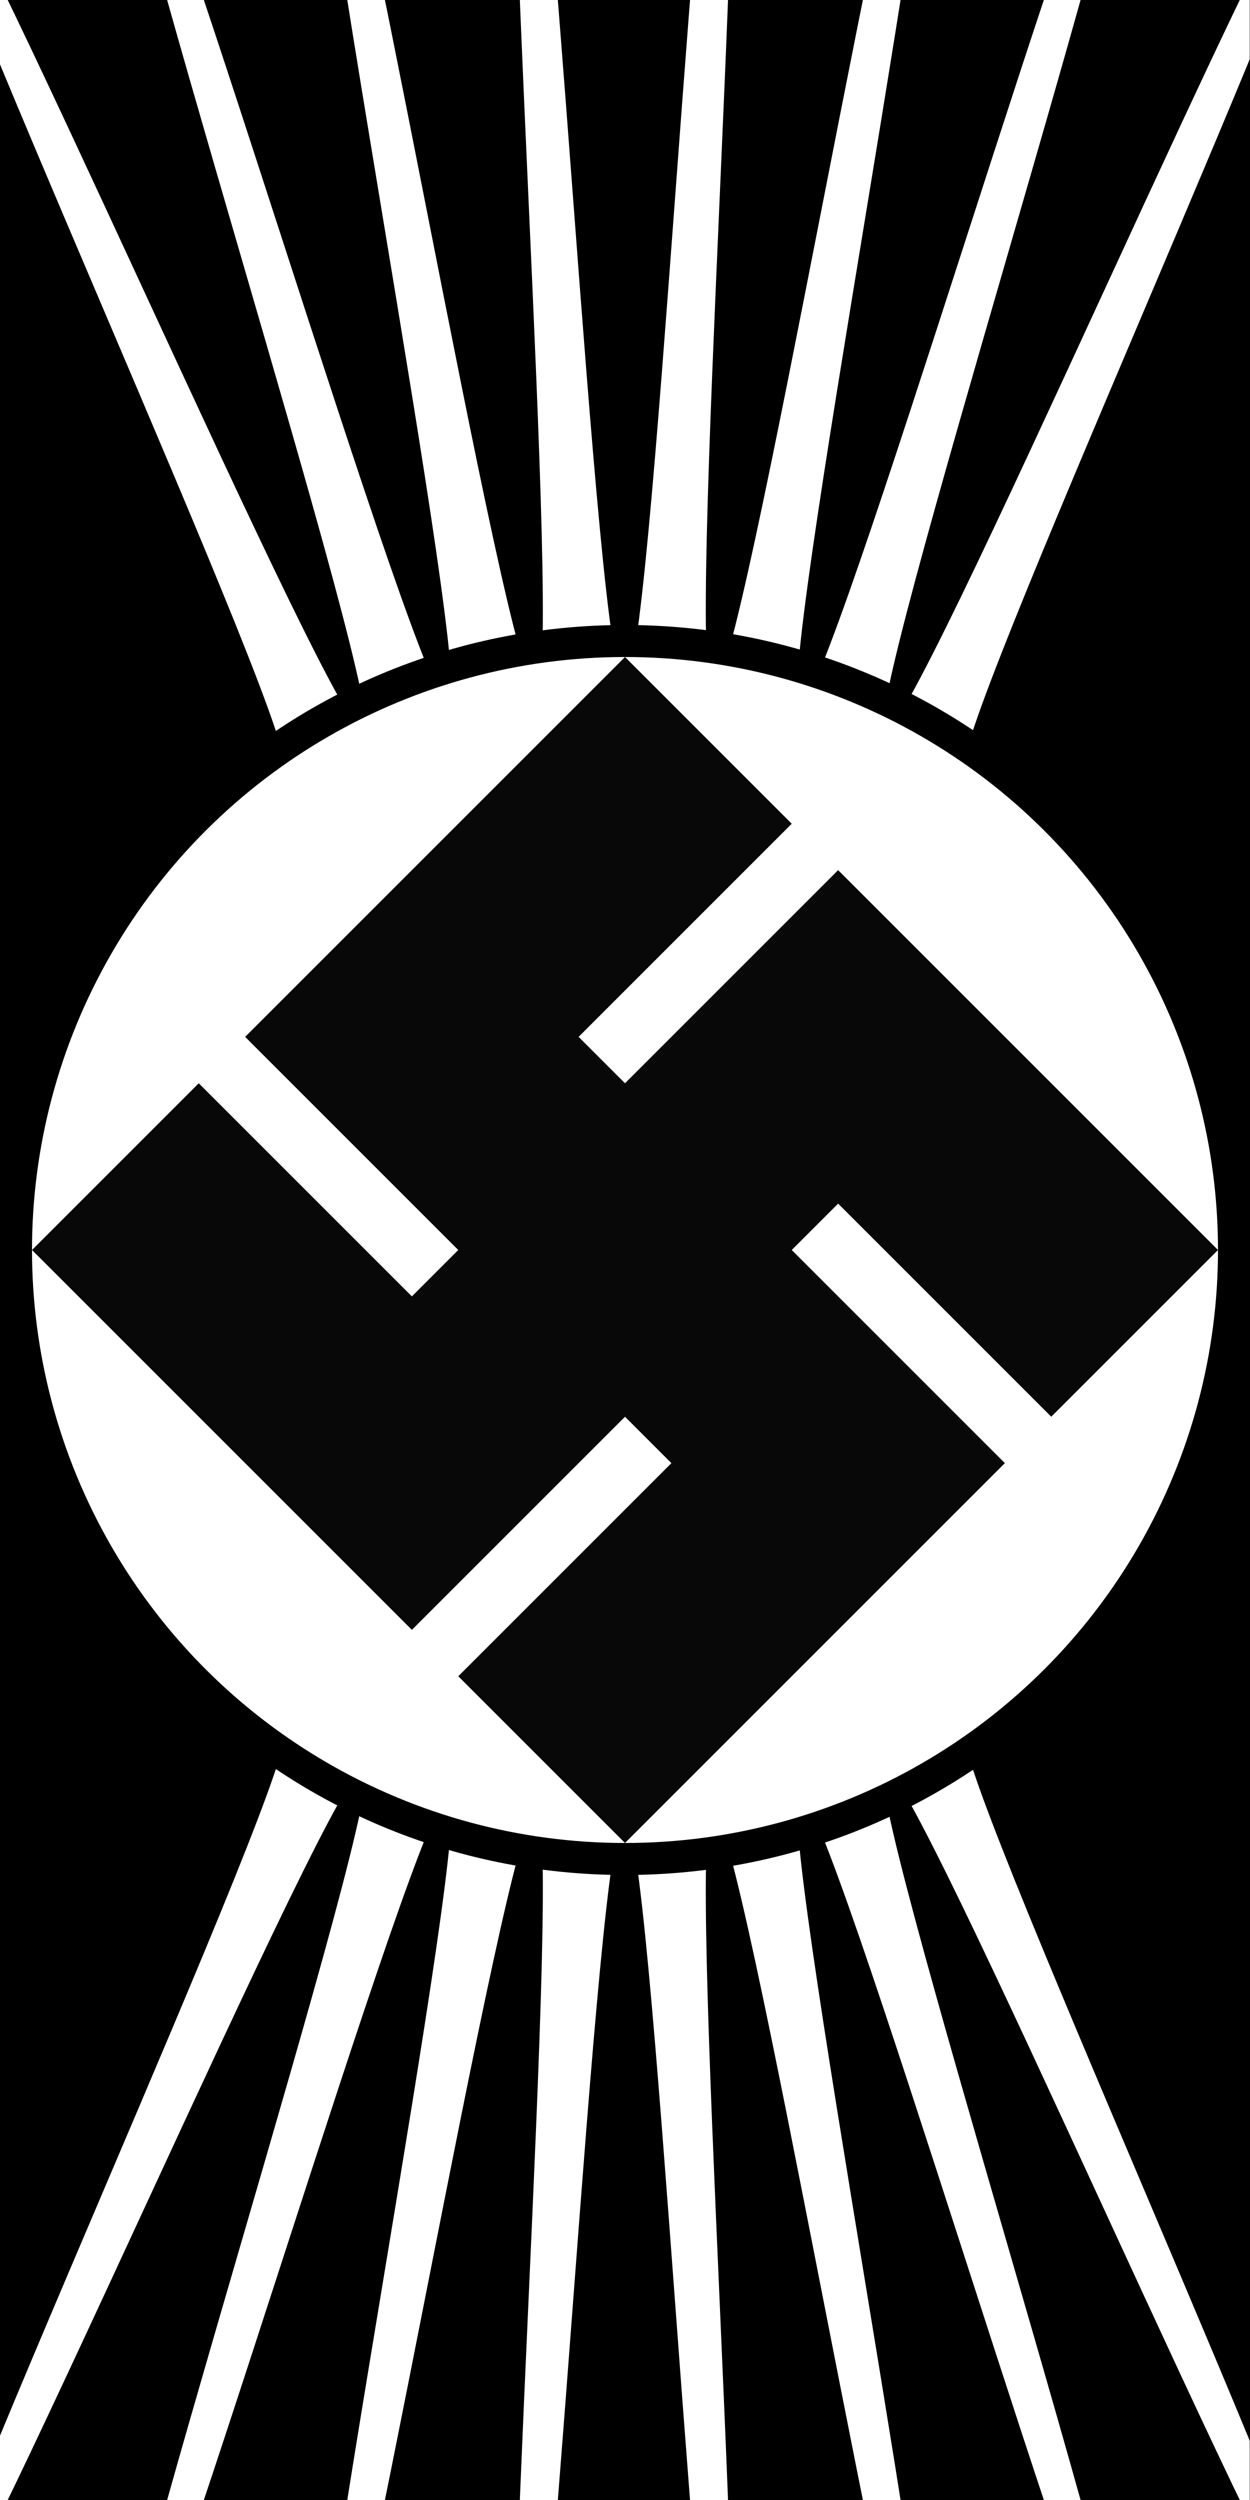 <?xml version="1.0" encoding="UTF-8" standalone="no"?>
<svg
   width="485"
   height="970"
   id="svg2"
   version="1.1"
   inkscape:version="1.3 (0e150ed6c4, 2023-07-21)"
   sodipodi:docname="04c_edge_v.svg"
   viewBox="0 0 454.687 909.375"
   xmlns:inkscape="http://www.inkscape.org/namespaces/inkscape"
   xmlns:sodipodi="http://sodipodi.sourceforge.net/DTD/sodipodi-0.dtd"
   xmlns="http://www.w3.org/2000/svg"
   xmlns:svg="http://www.w3.org/2000/svg"
   xmlns:rdf="http://www.w3.org/1999/02/22-rdf-syntax-ns#"
   xmlns:cc="http://creativecommons.org/ns#"
   xmlns:dc="http://purl.org/dc/elements/1.1/">
  <rect x="0" y="0" width="454.687" height="909.375" fill="#808080" stroke="none"/>
  <defs
     id="defs10">
    <clipPath
       clipPathUnits="userSpaceOnUse"
       id="clipPath12">
      <path
         id="path12"
         style="fill:#ffffff;stroke-width:0;stroke-miterlimit:12.2"
         inkscape:transform-center-x="-0.39782724"
         inkscape:transform-center-y="0.42690147"
         d="m 86.58,-214.282 c -4.663,-9.179 -306.327,137.059 -310.445,127.605 -4.119,-9.454 301.528,-146.549 297.969,-156.244 -3.559,-9.694 -320.057,97.849 -323.045,87.95 -2.987,-9.899 316.4,-107.869 313.995,-117.936 -2.404,-10.067 -329.121,57.212 -330.934,47.013 -1.813,-10.199 326.657,-67.616 325.443,-77.91 -1.214,-10.294 -333.385,15.742 -333.997,5.391 -0.611,-10.351 332.151,-26.376 332.145,-36.747 -0.006,-10.37 -332.788,-25.959 -332.189,-36.311 0.599,-10.352 332.801,15.248 334.003,4.952 1.202,-10.295 -327.338,-67.281 -325.538,-77.482 1.8,-10.202 328.599,56.649 330.991,46.579 2.392,-10.071 -317.115,-107.621 -314.14,-117.524 2.975,-9.903 319.605,97.225 323.152,87.526 3.548,-9.699 -302.267,-146.393 -298.16,-155.852 4.107,-9.459 305.95,136.382 310.601,127.197 4.651,-9.186 4.811,250.973 0.148,241.793 z"
         sodipodi:nodetypes="ssssssssssssssssss" />
    </clipPath>
    <clipPath
       clipPathUnits="userSpaceOnUse"
       id="clipPath12-7">
      <path
         id="path12-5"
         style="fill:#ffffff;stroke-width:0;stroke-miterlimit:12.2"
         inkscape:transform-center-x="-0.39782724"
         inkscape:transform-center-y="0.42690147"
         d="m 86.58,-214.282 c -4.663,-9.179 -306.327,137.059 -310.445,127.605 -4.119,-9.454 301.528,-146.549 297.969,-156.244 -3.559,-9.694 -320.057,97.849 -323.045,87.95 -2.987,-9.899 316.4,-107.869 313.995,-117.936 -2.404,-10.067 -329.121,57.212 -330.934,47.013 -1.813,-10.199 326.657,-67.616 325.443,-77.91 -1.214,-10.294 -333.385,15.742 -333.997,5.391 -0.611,-10.351 332.151,-26.376 332.145,-36.747 -0.006,-10.37 -332.788,-25.959 -332.189,-36.311 0.599,-10.352 332.801,15.248 334.003,4.952 1.202,-10.295 -327.338,-67.281 -325.538,-77.482 1.8,-10.202 328.599,56.649 330.991,46.579 2.392,-10.071 -317.115,-107.621 -314.14,-117.524 2.975,-9.903 319.605,97.225 323.152,87.526 3.548,-9.699 -302.267,-146.393 -298.16,-155.852 4.107,-9.459 305.95,136.382 310.601,127.197 4.651,-9.186 4.811,250.973 0.148,241.793 z"
         sodipodi:nodetypes="ssssssssssssssssss" />
    </clipPath>
    <clipPath
       clipPathUnits="userSpaceOnUse"
       id="clipPath12-2">
      <path
         id="path12-8"
         style="fill:#ffffff;stroke-width:0;stroke-miterlimit:12.2"
         inkscape:transform-center-x="-0.39782724"
         inkscape:transform-center-y="0.42690147"
         d="m 86.58,-214.282 c -4.663,-9.179 -306.327,137.059 -310.445,127.605 -4.119,-9.454 301.528,-146.549 297.969,-156.244 -3.559,-9.694 -320.057,97.849 -323.045,87.95 -2.987,-9.899 316.4,-107.869 313.995,-117.936 -2.404,-10.067 -329.121,57.212 -330.934,47.013 -1.813,-10.199 326.657,-67.616 325.443,-77.91 -1.214,-10.294 -333.385,15.742 -333.997,5.391 -0.611,-10.351 332.151,-26.376 332.145,-36.747 -0.006,-10.37 -332.788,-25.959 -332.189,-36.311 0.599,-10.352 332.801,15.248 334.003,4.952 1.202,-10.295 -327.338,-67.281 -325.538,-77.482 1.8,-10.202 328.599,56.649 330.991,46.579 2.392,-10.071 -317.115,-107.621 -314.14,-117.524 2.975,-9.903 319.605,97.225 323.152,87.526 3.548,-9.699 -302.267,-146.393 -298.16,-155.852 4.107,-9.459 305.95,136.382 310.601,127.197 4.651,-9.186 4.811,250.973 0.148,241.793 z"
         sodipodi:nodetypes="ssssssssssssssssss" />
    </clipPath>
    <clipPath
       clipPathUnits="userSpaceOnUse"
       id="clipPath1">
      <rect
         style="fill:#ffffff;stroke-width:0;stroke-linecap:butt;stroke-miterlimit:12.2;stroke-dasharray:none"
         id="rect2"
         width="886.181"
         height="443.091"
         x="-173.03"
         y="-556.87"
         rx="0"
         ry="0"
         clip-path="url(#clipPath12-2)"
         transform="matrix(1.078,0,0,1.026,413.453,67.837)"
         inkscape:label="strahlen_links" />
    </clipPath>
    <clipPath
       clipPathUnits="userSpaceOnUse"
       id="clipPath1-3">
      <rect
         style="fill:#ffffff;stroke-width:0;stroke-linecap:butt;stroke-miterlimit:12.2;stroke-dasharray:none"
         id="rect2-6"
         width="886.181"
         height="443.091"
         x="-173.03"
         y="-556.87"
         rx="0"
         ry="0"
         clip-path="url(#clipPath12-2-1)"
         transform="matrix(1.078,0,0,1.026,413.453,67.837)"
         inkscape:label="strahlen_links" />
    </clipPath>
    <clipPath
       clipPathUnits="userSpaceOnUse"
       id="clipPath12-2-1">
      <path
         id="path12-8-2"
         style="fill:#ffffff;stroke-width:0;stroke-miterlimit:12.2"
         inkscape:transform-center-x="-0.39782724"
         inkscape:transform-center-y="0.42690147"
         d="m 86.58,-214.282 c -4.663,-9.179 -306.327,137.059 -310.445,127.605 -4.119,-9.454 301.528,-146.549 297.969,-156.244 -3.559,-9.694 -320.057,97.849 -323.045,87.95 -2.987,-9.899 316.4,-107.869 313.995,-117.936 -2.404,-10.067 -329.121,57.212 -330.934,47.013 -1.813,-10.199 326.657,-67.616 325.443,-77.91 -1.214,-10.294 -333.385,15.742 -333.997,5.391 -0.611,-10.351 332.151,-26.376 332.145,-36.747 -0.006,-10.37 -332.788,-25.959 -332.189,-36.311 0.599,-10.352 332.801,15.248 334.003,4.952 1.202,-10.295 -327.338,-67.281 -325.538,-77.482 1.8,-10.202 328.599,56.649 330.991,46.579 2.392,-10.071 -317.115,-107.621 -314.14,-117.524 2.975,-9.903 319.605,97.225 323.152,87.526 3.548,-9.699 -302.267,-146.393 -298.16,-155.852 4.107,-9.459 305.95,136.382 310.601,127.197 4.651,-9.186 4.811,250.973 0.148,241.793 z"
         sodipodi:nodetypes="ssssssssssssssssss" />
    </clipPath>
  </defs>
  <sodipodi:namedview
     pagecolor="#ffffff"
     bordercolor="#666666"
     borderopacity="1"
     objecttolerance="10"
     gridtolerance="10"
     guidetolerance="10"
     inkscape:pageopacity="0"
     inkscape:pageshadow="2"
     inkscape:window-width="2876"
     inkscape:window-height="1737"
     id="namedview8"
     showgrid="true"
     fit-margin-top="0"
     fit-margin-left="0"
     fit-margin-right="0"
     fit-margin-bottom="0"
     inkscape:zoom="1.4142136"
     inkscape:cx="410.82903"
     inkscape:cy="575.5849"
     inkscape:window-x="0"
     inkscape:window-y="0"
     inkscape:window-maximized="1"
     inkscape:current-layer="svg2"
     inkscape:showpageshadow="2"
     inkscape:pagecheckerboard="0"
     inkscape:deskcolor="#d1d1d1">
    <inkscape:grid
       id="grid6"
       units="px"
       originx="0"
       originy="0"
       spacingx="0.937"
       spacingy="0.937"
       empcolor="#0099e5"
       empopacity="0.302"
       color="#0099e5"
       opacity="0.149"
       empspacing="5"
       dotted="false"
       gridanglex="30"
       gridanglez="30"
       visible="true" />
  </sodipodi:namedview>
  <g
     id="g2"
     transform="rotate(90,227.344,227.344)">
    <rect
       style="fill:#000000;stroke-width:0;stroke-linecap:butt;stroke-miterlimit:12.2;stroke-dasharray:none"
       id="rect1"
       width="909.375"
       height="454.687"
       x="1.0517578e-05"
       y="5.2587889e-06"
       rx="0"
       ry="0"
       inkscape:label="hintergrund" />
    <path
       id="rect1-2"
       clip-path="url(#clipPath1)"
       style="fill:#ffffff;stroke-width:0;stroke-linecap:butt;stroke-miterlimit:12.2;stroke-dasharray:none"
       inkscape:label="strahlen_links"
       d="m 226.972,-503.611 v 454.687 h 454.687 c -125.948,0 -227.344,-101.395 -227.344,-227.344 0,-125.948 101.395,-227.344 227.344,-227.344 z m 454.687,0 c 125.948,0 227.344,101.395 227.344,227.344 0,125.948 -101.395,227.344 -227.344,227.344 H 1136.347 V -503.611 Z"
       transform="translate(-226.972,503.611)" />
    <path
       id="rect1-2-9"
       clip-path="url(#clipPath1-3)"
       style="fill:#ffffff;stroke-width:0;stroke-linecap:butt;stroke-miterlimit:12.2;stroke-dasharray:none"
       inkscape:label="strahlen_rechts"
       d="m 226.972,-503.611 v 454.687 h 454.687 c -125.948,0 -227.344,-101.395 -227.344,-227.344 0,-125.948 101.395,-227.344 227.344,-227.344 z m 454.687,0 c 125.948,0 227.344,101.395 227.344,227.344 0,125.948 -101.395,227.344 -227.344,227.344 H 1136.347 V -503.611 Z"
       transform="matrix(-1,0,0,1,1136.347,503.611)" />
    <path
       id="rect6"
       style="stroke-width:0;paint-order:markers fill stroke"
       d="m 454.687,3.7e-6 c 125.948,0 227.344,101.395 227.344,227.344 0,125.948 -101.395,227.344 -227.344,227.344 -125.948,0 -227.344,-101.395 -227.344,-227.344 C 227.344,101.395 328.739,3.7e-6 454.687,3.7e-6 Z"
       inkscape:label="schwarzer_rand" />
    <circle
       r="215.701"
       id="circle6"
       cx="454.687"
       cy="227.344"
       style="fill:#ffffff;stroke-width:9.587"
       inkscape:label="weißer_kreis" />
    <path
       d="M 640.064,257.669 532.213,149.818 377.162,304.869 269.311,197.018 M 485.013,41.967 377.162,149.818 532.213,304.869 424.362,412.72"
       id="path8"
       inkscape:connector-curvature="0"
       style="fill:none;stroke:#080808;stroke-width:85.773;stroke-dasharray:none;stroke-opacity:1"
       sodipodi:nodetypes="cccccccc"
       inkscape:label="hakenkreuz" />
  </g>
  <g
     inkscape:groupmode="layer"
     id="layer3"
     inkscape:label="Layer 1" />
</svg>
